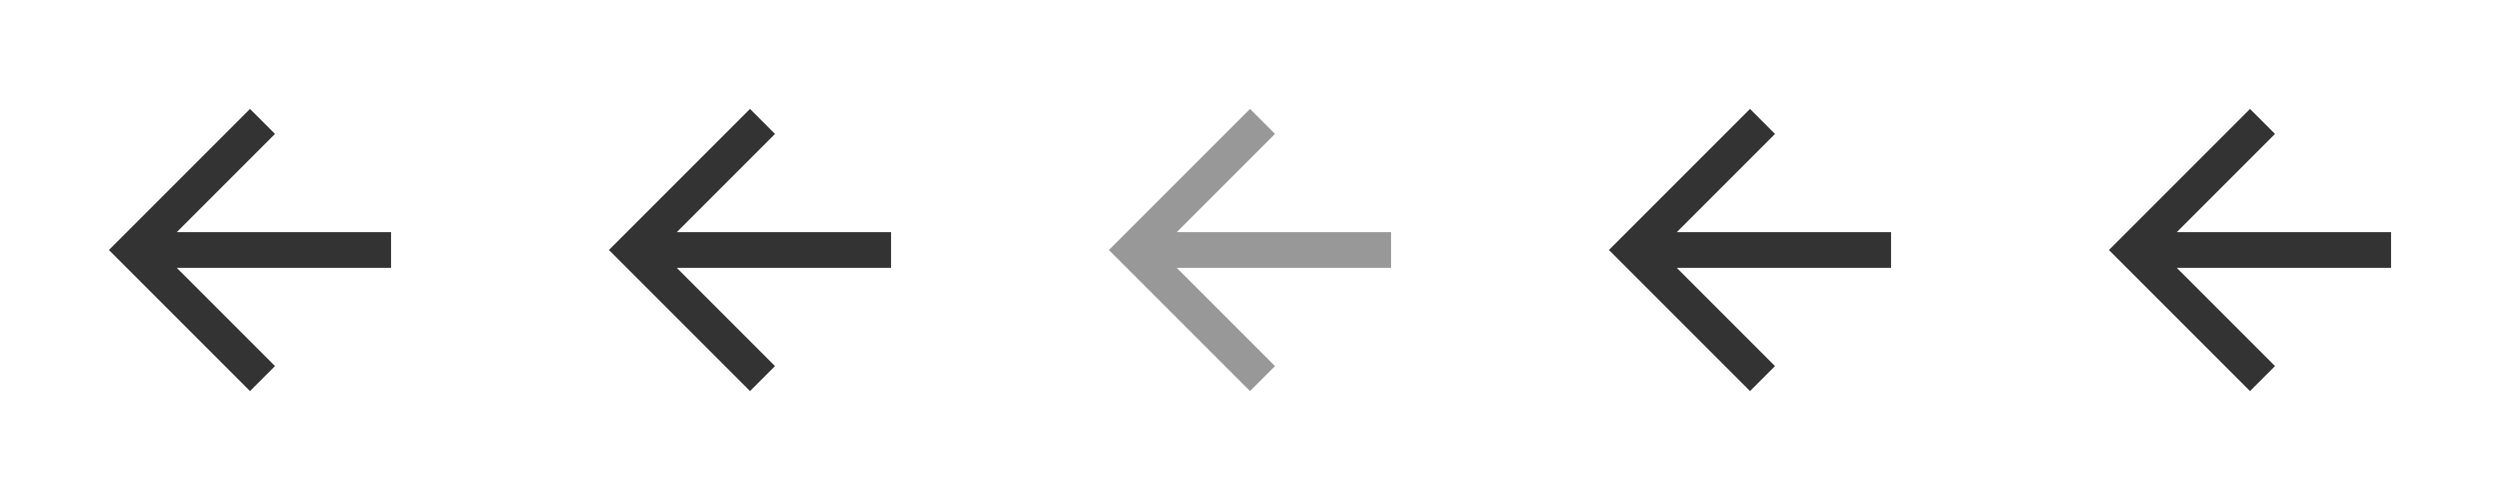 <?xml version="1.0" encoding="utf-8"?>
<!-- Generator: Adobe Illustrator 25.0.0, SVG Export Plug-In . SVG Version: 6.00 Build 0)  -->
<svg version="1.1" id="Calque_1" xmlns="http://www.w3.org/2000/svg" xmlns:xlink="http://www.w3.org/1999/xlink" x="0px" y="0px"
	 viewBox="0 0 140 28" enable-background="new 0 0 140 28" xml:space="preserve">
<path fill="#333333" d="M21.9,13v2h-12l5.5,5.5L14,21.9L6.1,14L14,6.1l1.4,1.4L9.9,13H21.9z"/>
<path fill="#333333" d="M49.9,13v2h-12l5.5,5.5L42,21.9L34.1,14L42,6.1l1.4,1.4L37.9,13H49.9z"/>
<path opacity="0.5" fill="#333333" d="M77.9,13v2h-12l5.5,5.5L70,21.9L62.1,14L70,6.1l1.4,1.4L65.9,13H77.9z"/>
<path fill="#333333" d="M105.9,13v2h-12l5.5,5.5L98,21.9L90.1,14L98,6.1l1.4,1.4L93.9,13H105.9z"/>
<path fill="#333333" d="M133.9,13v2h-12l5.5,5.5l-1.4,1.4l-7.9-7.9l7.9-7.9l1.4,1.4l-5.5,5.5H133.9z"/>
</svg>
